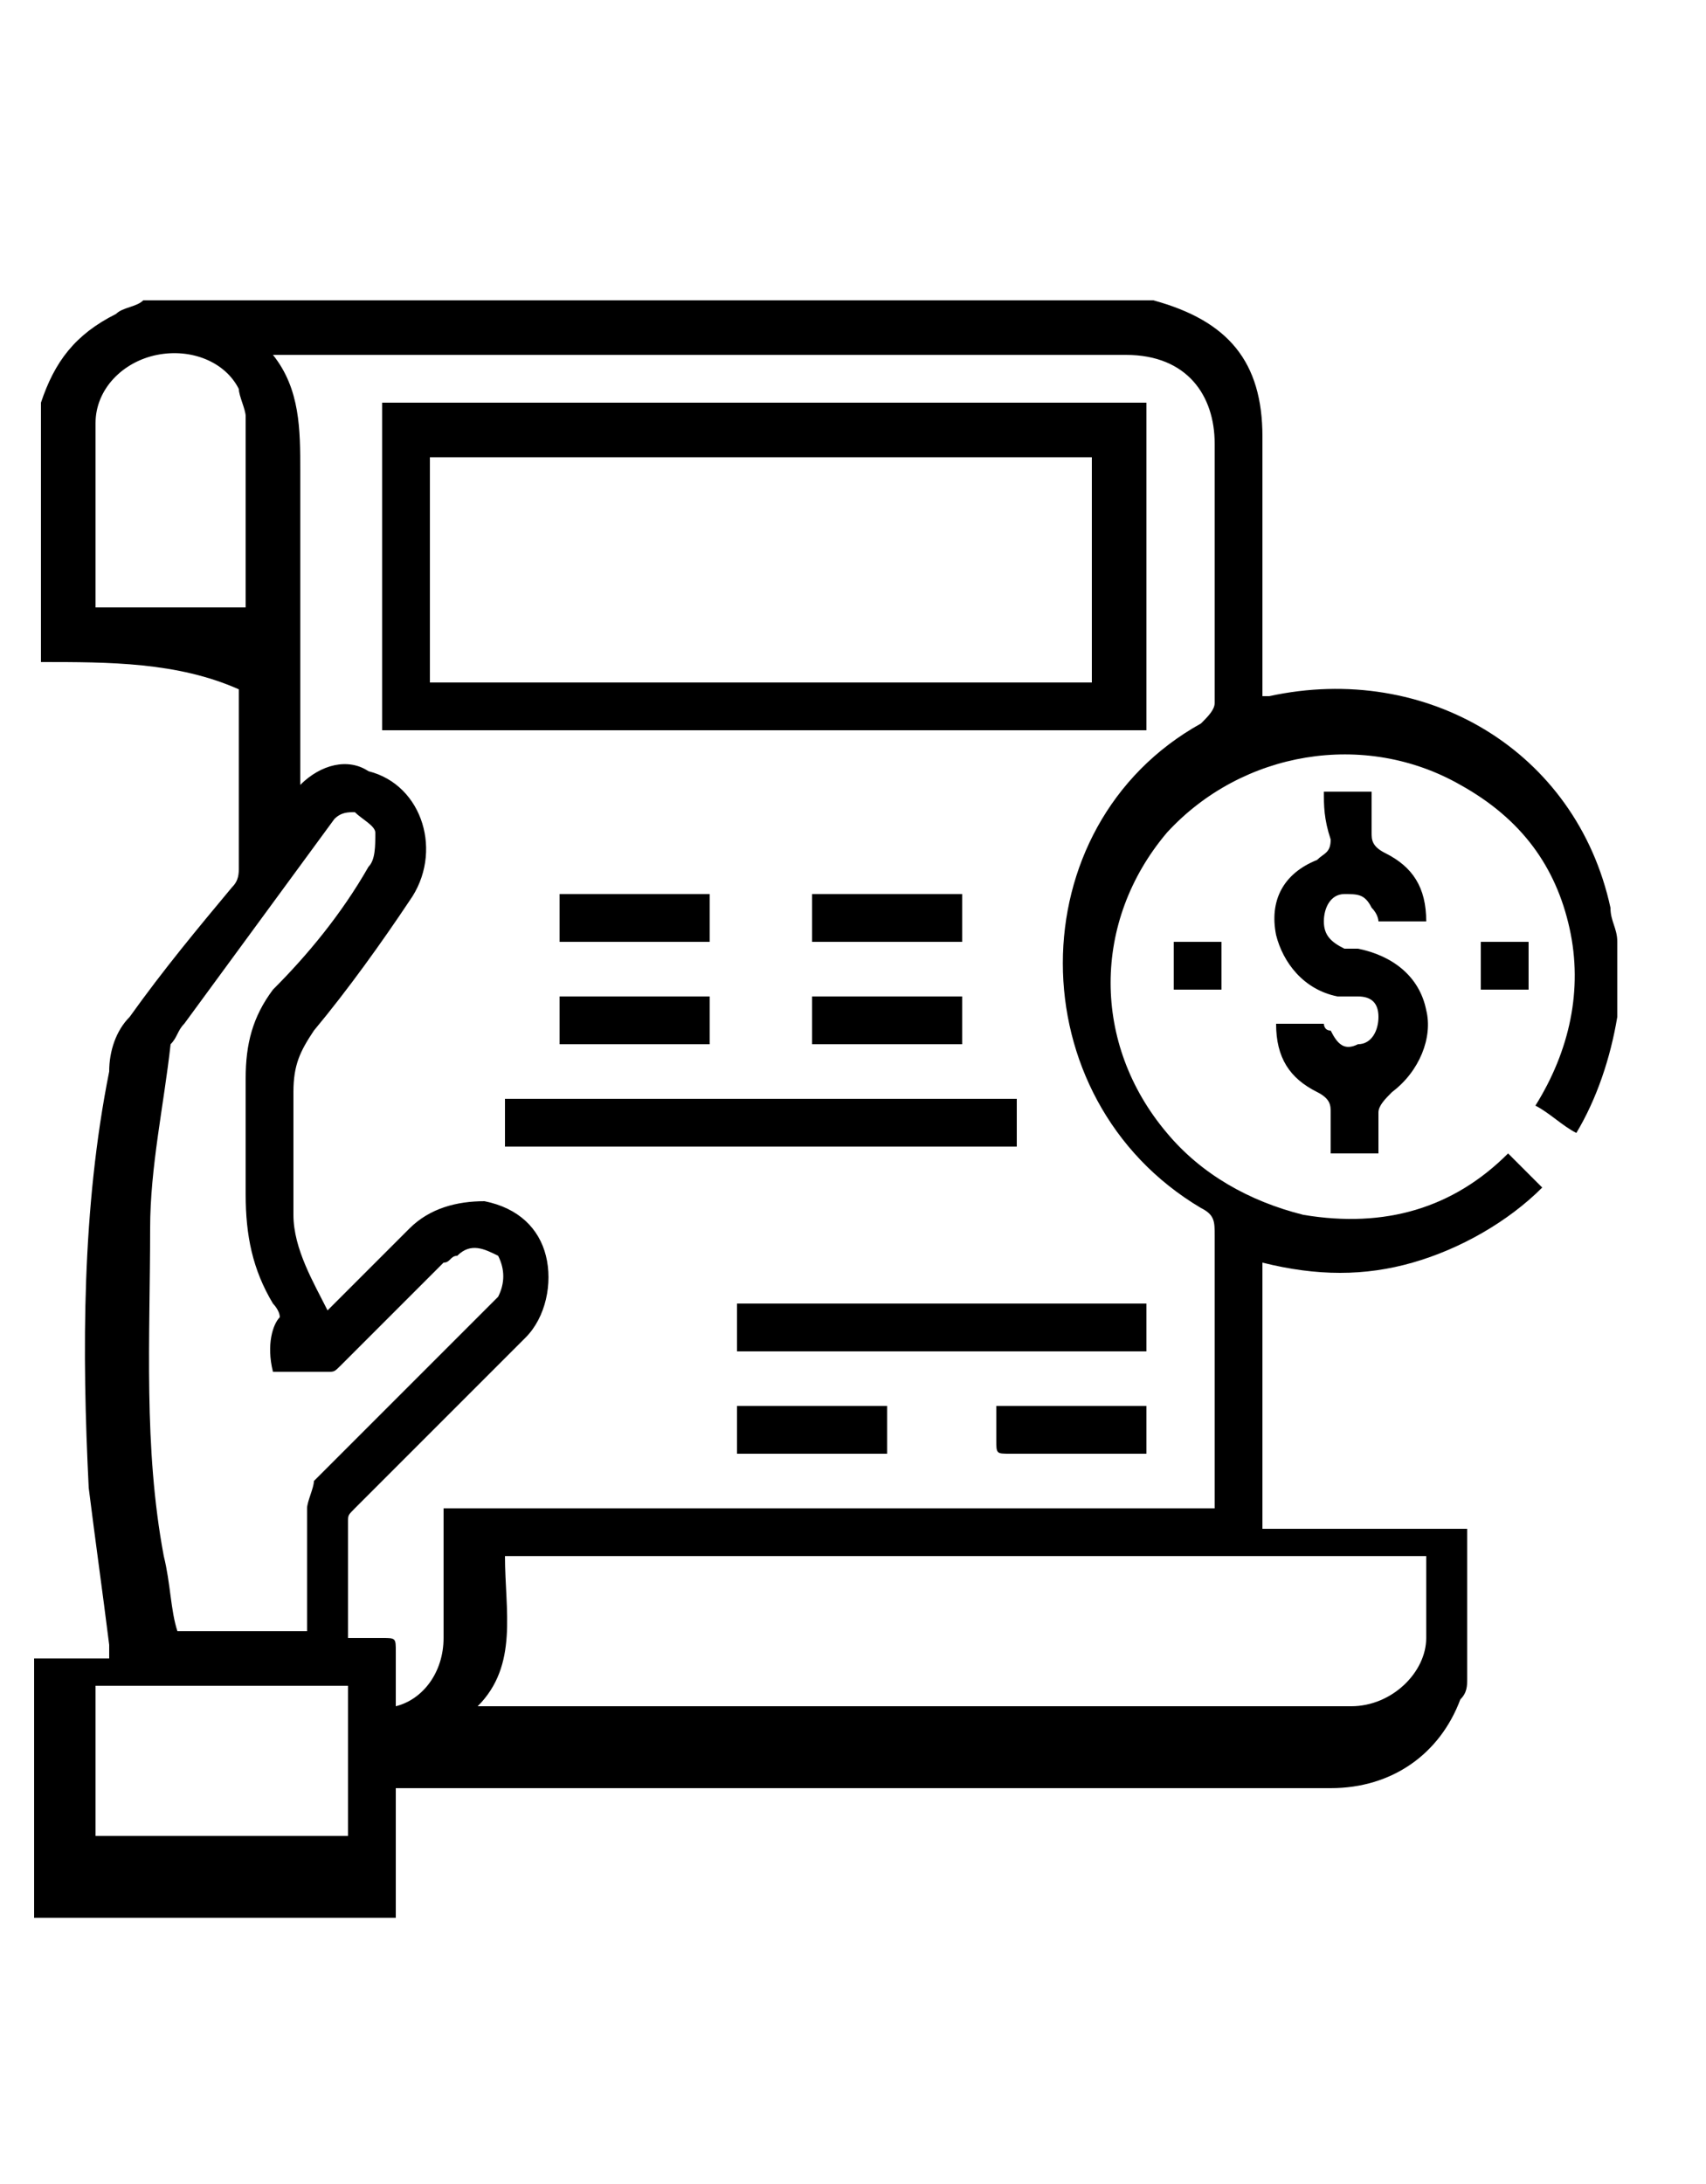 <!-- Generated by IcoMoon.io -->
<svg version="1.1" xmlns="http://www.w3.org/2000/svg" width="25" height="32" viewBox="0 0 25 32">
<title>payouts</title>
<path d="M0.6 9.7c0-1.2 0-2.5 0-3.7 0 0 0-0.1 0-0.1 0.2-0.6 0.5-1 1.1-1.3 0.1-0.1 0.3-0.1 0.4-0.2 4.9 0 9.9 0 14.8 0 0 0 0 0 0 0 1.1 0.3 1.6 0.9 1.6 2 0 1.2 0 2.3 0 3.5 0 0.1 0 0.2 0 0.3 0.1 0 0.1 0 0.1 0 2.3-0.5 4.5 0.8 5 3.1 0 0.2 0.1 0.3 0.1 0.5 0 0.3 0 0.6 0 0.9 0 0.1 0 0.1 0 0.2-0.1 0.6-0.3 1.2-0.6 1.7-0.2-0.1-0.4-0.3-0.6-0.4 0.5-0.8 0.7-1.7 0.5-2.6s-0.7-1.6-1.6-2.1c-1.4-0.8-3.2-0.5-4.3 0.7-1.1 1.3-1.1 3.1 0 4.4 0.5 0.6 1.2 1 2 1.2 1.2 0.2 2.2-0.1 3-0.9 0.2 0.2 0.3 0.3 0.5 0.5-0.5 0.5-1.2 0.9-1.9 1.1s-1.4 0.2-2.2 0c0 1.3 0 2.6 0 3.9 1 0 2 0 3 0 0 0.6 0 1.2 0 1.8 0 0.1 0 0.3 0 0.4s0 0.2-0.1 0.3c-0.3 0.8-1 1.3-1.9 1.3-4.5 0-8.9 0-13.4 0-0.1 0-0.2 0-0.3 0 0 0.6 0 1.3 0 1.9-1.8 0-3.5 0-5.3 0 0-1.3 0-2.5 0-3.8 0.4 0 0.7 0 1.1 0 0-0.1 0-0.1 0-0.2-0.1-0.8-0.2-1.5-0.3-2.3-0.1-2-0.1-4.1 0.3-6.1 0-0.3 0.1-0.6 0.3-0.8 0.5-0.7 1-1.3 1.5-1.9 0.1-0.1 0.1-0.2 0.1-0.3 0-0.8 0-1.6 0-2.4 0-0.1 0-0.1 0-0.2-0.9-0.4-1.9-0.4-2.9-0.4v0zM4 5.2c0.4 0.5 0.4 1.1 0.4 1.7 0 1.5 0 2.9 0 4.3 0 0.1 0 0.2 0 0.3 0.3-0.3 0.7-0.4 1-0.2 0.8 0.2 1.1 1.2 0.6 1.9-0.4 0.6-0.9 1.3-1.4 1.9-0.2 0.3-0.3 0.5-0.3 0.9 0 0.6 0 1.2 0 1.8 0 0.5 0.3 1 0.5 1.4 0.4-0.4 0.8-0.8 1.2-1.2 0.3-0.3 0.7-0.4 1.1-0.4 0.5 0.1 0.8 0.4 0.9 0.8s0 0.9-0.3 1.2c-0.8 0.8-1.7 1.7-2.5 2.5-0.1 0.1-0.1 0.1-0.1 0.2 0 0.5 0 1.1 0 1.7 0.2 0 0.4 0 0.5 0 0.2 0 0.2 0 0.2 0.2 0 0.3 0 0.5 0 0.8 0.4-0.1 0.7-0.5 0.7-1 0-0.3 0-0.5 0-0.8 0-0.4 0-0.7 0-1.1 3.8 0 7.5 0 11.3 0 0-1.3 0-2.7 0-4 0-0.2 0-0.3-0.2-0.4-2.7-1.6-2.7-5.6 0-7.1 0.1-0.1 0.2-0.2 0.2-0.3 0-1.3 0-2.5 0-3.8 0-0.7-0.4-1.3-1.3-1.3-4.1 0-8.2 0-12.3 0 0.1 0 0 0-0.2 0v0zM20.9 22.8c-4.5 0-9 0-13.5 0 0 0.8 0.2 1.6-0.4 2.2 0.1 0 0.2 0 0.3 0 3.2 0 6.3 0 9.5 0 1 0 2 0 3 0 0.6 0 1.1-0.5 1.1-1 0-0.4 0-0.8 0-1.2zM2.7 15c-0.1 0.1-0.1 0.2-0.2 0.3-0.1 0.9-0.3 1.8-0.3 2.7 0 1.6-0.1 3.2 0.2 4.8 0.1 0.4 0.1 0.8 0.2 1.1 0.6 0 1.3 0 1.9 0 0-0.1 0-0.2 0-0.3 0-0.5 0-1 0-1.5 0-0.1 0.1-0.3 0.1-0.4 0.8-0.8 1.7-1.7 2.5-2.5 0.1-0.1 0.2-0.2 0.2-0.2 0.1-0.2 0.1-0.4 0-0.6-0.2-0.1-0.4-0.2-0.6 0-0.1 0-0.1 0.1-0.2 0.1-0.5 0.5-1 1-1.5 1.5-0.1 0.1-0.1 0.1-0.2 0.1-0.3 0-0.5 0-0.8 0-0.1-0.4 0-0.7 0.1-0.8 0-0.1-0.1-0.2-0.1-0.2-0.3-0.5-0.4-1-0.4-1.6s0-1.1 0-1.7c0-0.5 0.1-0.9 0.4-1.3 0.5-0.5 1-1.1 1.4-1.8 0.1-0.1 0.1-0.3 0.1-0.5 0-0.1-0.2-0.2-0.3-0.3-0.1 0-0.2 0-0.3 0.1l-2.2 3zM1.4 24.7c0 0.7 0 1.5 0 2.2 1.2 0 2.5 0 3.7 0 0-0.7 0-1.5 0-2.2-1.2 0-2.4 0-3.7 0zM3.6 8.9c0-0.9 0-1.8 0-2.8 0-0.1-0.1-0.3-0.1-0.4-0.2-0.4-0.7-0.6-1.2-0.5s-0.9 0.5-0.9 1c0 0.7 0 1.4 0 2.1 0 0.2 0 0.4 0 0.6 0.1 0 0.1 0 0.1 0 0.7 0 1.4 0 2.1 0v0z"></path>
<path d="M19.4 11.6c0.3 0 0.5 0 0.7 0 0 0.2 0 0.4 0 0.6 0 0.1 0 0.2 0.2 0.3 0.4 0.2 0.6 0.5 0.6 1-0.3 0-0.5 0-0.7 0 0 0 0-0.1-0.1-0.2-0.1-0.2-0.2-0.2-0.4-0.2s-0.3 0.2-0.3 0.4c0 0.2 0.1 0.3 0.3 0.4 0.1 0 0.2 0 0.2 0 0.5 0.1 0.9 0.4 1 0.9 0.1 0.4-0.1 0.9-0.5 1.2-0.1 0.1-0.2 0.2-0.2 0.3 0 0.2 0 0.4 0 0.6-0.3 0-0.5 0-0.7 0 0-0.2 0-0.4 0-0.6 0-0.1 0-0.2-0.2-0.3-0.4-0.2-0.6-0.5-0.6-1 0.2 0 0.5 0 0.7 0 0 0 0 0.1 0.1 0.1 0.1 0.2 0.2 0.3 0.4 0.2 0.2 0 0.3-0.2 0.3-0.4s-0.1-0.3-0.3-0.3c-0.1 0-0.2 0-0.3 0-0.5-0.1-0.8-0.5-0.9-0.9-0.1-0.5 0.1-0.9 0.6-1.1 0.1-0.1 0.2-0.1 0.2-0.3-0.1-0.3-0.1-0.5-0.1-0.7v0z"></path>
<path d="M22.4 13.8c0 0.2 0 0.5 0 0.7-0.2 0-0.5 0-0.7 0 0-0.2 0-0.5 0-0.7 0.2 0 0.5 0 0.7 0z"></path>
<path d="M17.9 13.8c0 0.2 0 0.5 0 0.7-0.2 0-0.5 0-0.7 0 0-0.2 0-0.5 0-0.7 0.2 0 0.5 0 0.7 0z"></path>
<path d="M16.8 5.9c0 1.6 0 3.2 0 4.8-3.7 0-7.5 0-11.2 0 0-1.6 0-3.2 0-4.8 3.7 0 7.4 0 11.2 0zM6.3 6.7c0 1.1 0 2.2 0 3.3 3.2 0 6.5 0 9.7 0 0-1.1 0-2.2 0-3.3-3.2 0-6.4 0-9.7 0z"></path>
<path d="M14.9 16.1c0 0.3 0 0.5 0 0.7-2.5 0-5 0-7.5 0 0-0.2 0-0.5 0-0.7 2.5 0 5 0 7.5 0z"></path>
<path d="M10.8 19.8c0-0.2 0-0.5 0-0.7 2 0 4 0 6 0 0 0.2 0 0.5 0 0.7-2 0-4 0-6 0z"></path>
<path d="M10.8 21.3c0-0.2 0-0.5 0-0.7 0.7 0 1.5 0 2.2 0 0 0.2 0 0.5 0 0.7-0.7 0-1.4 0-2.2 0z"></path>
<path d="M16.8 20.6c0 0.3 0 0.5 0 0.7-0.2 0-0.5 0-0.7 0-0.4 0-0.9 0-1.3 0-0.2 0-0.2 0-0.2-0.2s0-0.4 0-0.5c0.7 0 1.4 0 2.2 0z"></path>
<path d="M8.2 13.1c0.7 0 1.5 0 2.2 0 0 0.2 0 0.5 0 0.7-0.8 0-1.5 0-2.2 0 0-0.3 0-0.5 0-0.7z"></path>
<path d="M10.4 14.6c0 0.2 0 0.5 0 0.7-0.7 0-1.5 0-2.2 0 0-0.2 0-0.5 0-0.7 0.7 0 1.4 0 2.2 0z"></path>
<path d="M14.1 13.8c-0.7 0-1.5 0-2.2 0 0-0.2 0-0.5 0-0.7 0.7 0 1.5 0 2.2 0 0 0.2 0 0.4 0 0.7z"></path>
<path d="M14.1 14.6c0 0.2 0 0.5 0 0.7-0.7 0-1.5 0-2.2 0 0-0.2 0-0.5 0-0.7 0.8 0 1.5 0 2.2 0z"></path>
</svg>
